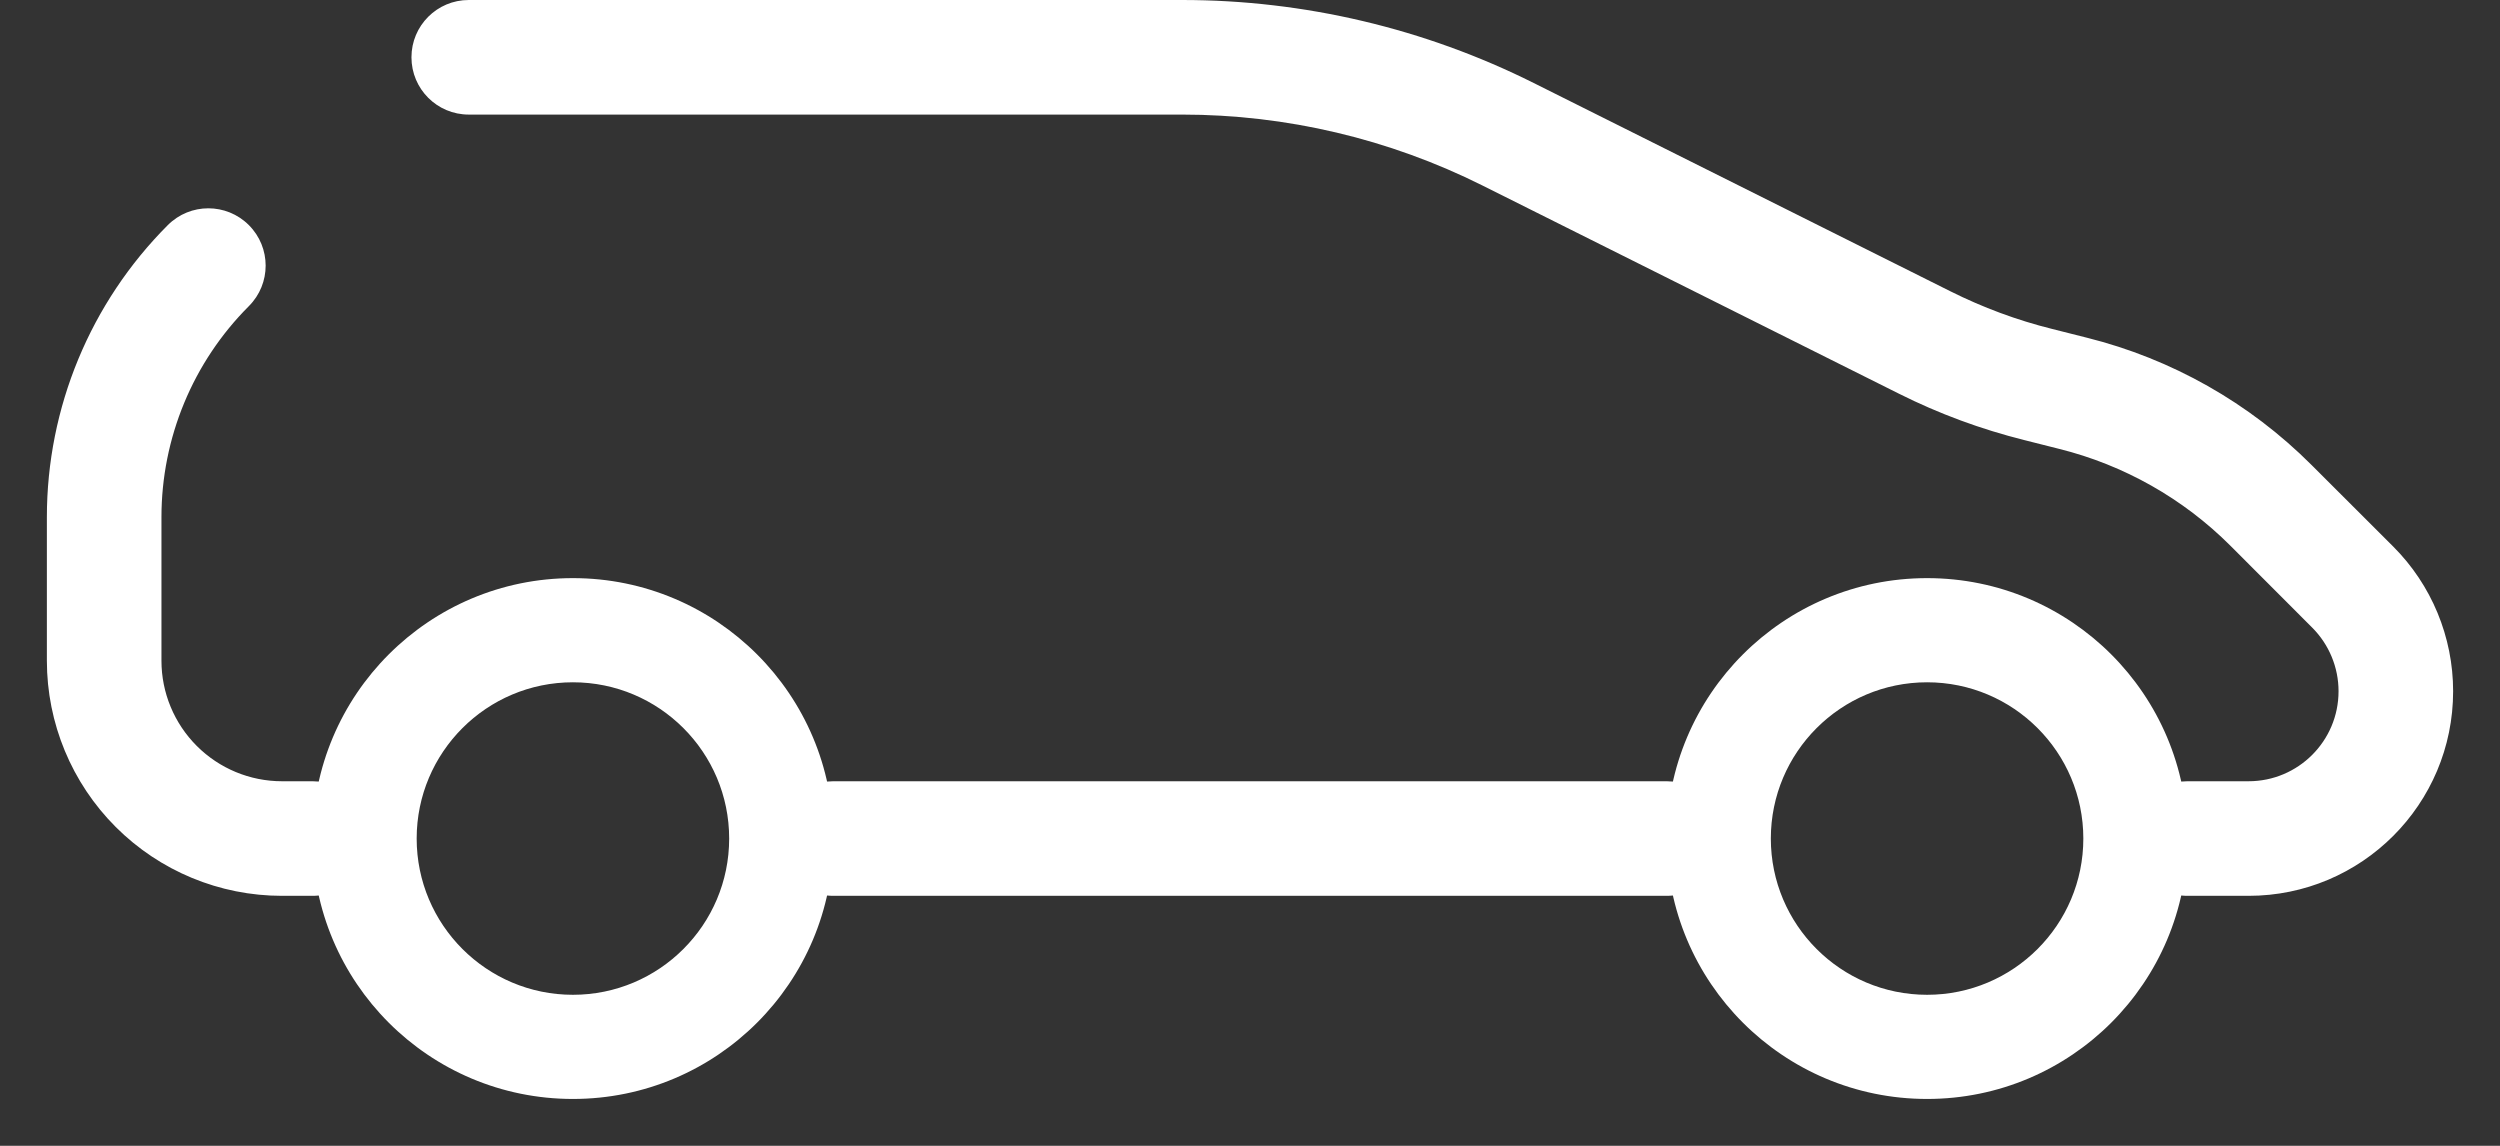 <svg width="24" height="11" viewBox="0 0 24 11" fill="none" xmlns="http://www.w3.org/2000/svg">
<rect x="0" y="0" width="24" height="11" fill="#333333" stroke="none"/>
<path fill-rule="evenodd" clip-rule="evenodd" d="M3.95 0.55C3.95 0.246 4.196 0 4.5 0H11.348C12.52 0 13.676 0.273 14.724 0.797L18.723 2.796C19.035 2.952 19.363 3.074 19.701 3.158L20.034 3.242C20.85 3.446 21.595 3.868 22.19 4.463L22.975 5.247C23.343 5.615 23.55 6.115 23.55 6.636C23.55 7.721 22.671 8.6 21.586 8.6H21C20.696 8.6 20.45 8.354 20.45 8.05C20.45 7.746 20.696 7.5 21 7.5H21.586C22.063 7.5 22.45 7.113 22.45 6.636C22.45 6.407 22.359 6.187 22.197 6.025L21.413 5.24C20.959 4.786 20.39 4.464 19.767 4.309L19.434 4.225C19.018 4.121 18.614 3.972 18.231 3.78L14.232 1.781C13.336 1.333 12.349 1.1 11.348 1.1H4.5C4.196 1.1 3.95 0.854 3.95 0.55ZM2.389 2.161C2.604 2.376 2.604 2.724 2.389 2.939C1.852 3.476 1.55 4.205 1.55 4.964V6.343C1.55 6.65 1.672 6.944 1.889 7.161C2.106 7.378 2.4 7.5 2.707 7.5H3C3.304 7.5 3.55 7.746 3.55 8.05C3.55 8.354 3.304 8.6 3 8.6H2.707C2.108 8.6 1.534 8.362 1.111 7.939C0.688 7.516 0.45 6.942 0.45 6.343V4.964C0.45 3.913 0.868 2.905 1.611 2.161C1.826 1.946 2.174 1.946 2.389 2.161ZM7.45 8.05C7.45 7.746 7.696 7.5 8 7.5H16C16.304 7.5 16.55 7.746 16.55 8.05C16.55 8.354 16.304 8.6 16 8.6H8C7.696 8.6 7.45 8.354 7.45 8.05Z" fill="white"/>
<path fill-rule="evenodd" clip-rule="evenodd" d="M5.5 9.55C6.328 9.55 7 8.878 7 8.05C7 7.222 6.328 6.55 5.5 6.55C4.672 6.55 4 7.222 4 8.05C4 8.878 4.672 9.55 5.5 9.55ZM5.5 10.55C6.881 10.55 8 9.431 8 8.05C8 6.669 6.881 5.55 5.5 5.55C4.119 5.55 3 6.669 3 8.05C3 9.431 4.119 10.55 5.5 10.55Z" fill="white"/>
<path fill-rule="evenodd" clip-rule="evenodd" d="M18.5 9.55C19.328 9.55 20 8.878 20 8.05C20 7.222 19.328 6.55 18.5 6.55C17.672 6.55 17 7.222 17 8.05C17 8.878 17.672 9.55 18.5 9.55ZM18.5 10.55C19.881 10.55 21 9.431 21 8.05C21 6.669 19.881 5.55 18.5 5.55C17.119 5.55 16 6.669 16 8.05C16 9.431 17.119 10.55 18.5 10.55Z" fill="white"/>
</svg>

